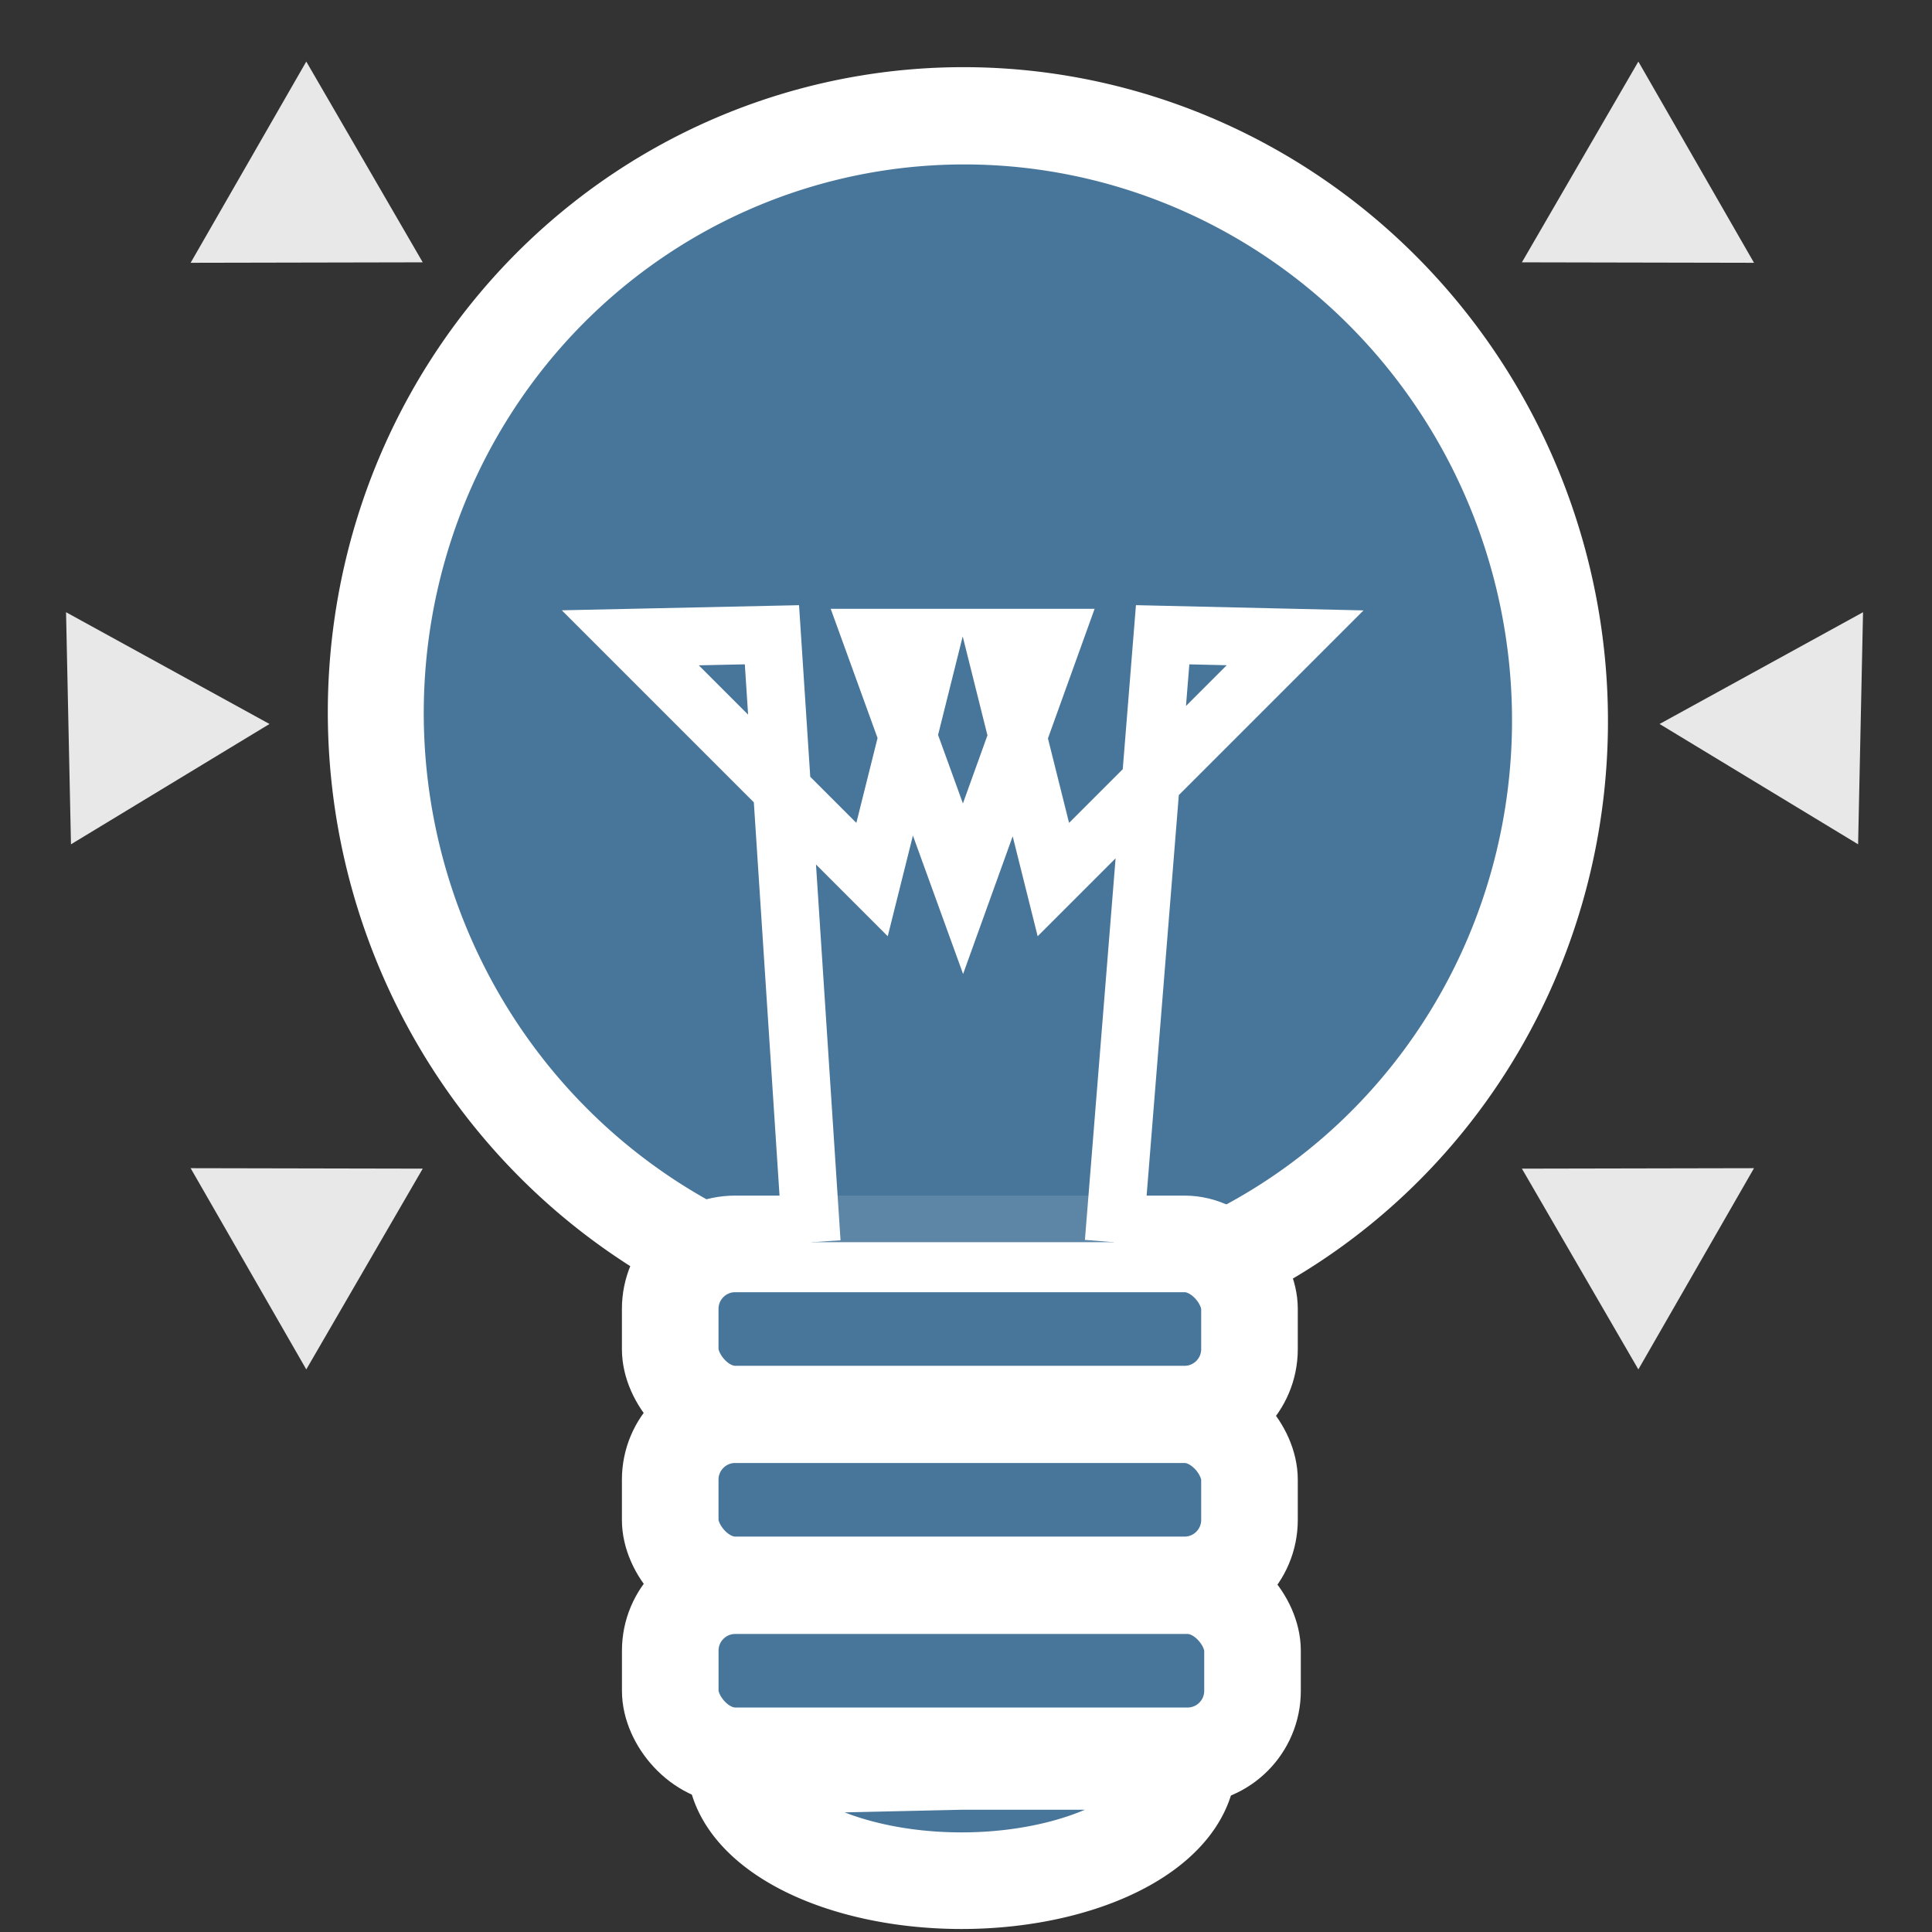 <?xml version="1.0" encoding="UTF-8" standalone="no"?>
<!-- Created with Inkscape (http://www.inkscape.org/) -->

<svg
   xmlns:dc="http://purl.org/dc/elements/1.1/"
   xmlns:cc="http://creativecommons.org/ns#"
   xmlns:rdf="http://www.w3.org/1999/02/22-rdf-syntax-ns#"
   xmlns:svg="http://www.w3.org/2000/svg"
   xmlns="http://www.w3.org/2000/svg"
   xmlns:sodipodi="http://sodipodi.sourceforge.net/DTD/sodipodi-0.dtd"
   xmlns:inkscape="http://www.inkscape.org/namespaces/inkscape"
   width="100"
   height="100"
   viewBox="0 0 100 100"
   id="svg2"
   version="1.1"
   inkscape:version="0.91 r13725"
   sodipodi:docname="bulb_on.svg">
  <rect x="0" y="0" width="100" height="100" fill="#333333" stroke="none"/>
  <defs
     id="defs4" />
  <sodipodi:namedview
     id="base"
     pagecolor="#ffffff"
     bordercolor="#666666"
     borderopacity="1.0"
     inkscape:pageopacity="0.0"
     inkscape:pageshadow="2"
     inkscape:zoom="2.8284271"
     inkscape:cx="106.23651"
     inkscape:cy="44.287715"
     inkscape:document-units="px"
     inkscape:current-layer="layer1"
     showgrid="true"
     units="px"
     showguides="true"
     inkscape:guide-bbox="true"
     inkscape:window-width="1920"
     inkscape:window-height="1017"
     inkscape:window-x="-8"
     inkscape:window-y="-8"
     inkscape:window-maximized="1">
    <inkscape:grid
       type="xygrid"
       id="grid4169" />
    <sodipodi:guide
       position="50,155"
       orientation="1,0"
       id="guide4173" />
    <sodipodi:guide
       position="150,140"
       orientation="1,0"
       id="guide4175" />
  </sodipodi:namedview>
  <g
     inkscape:label="Layer 1"
     inkscape:groupmode="layer"
     id="layer1"
     transform="translate(0,-952.362)">
    <path
       style="opacity:1;fill:#48769A;fill-opacity:1;stroke:#ffffff;stroke-width:5;stroke-linecap:round;stroke-linejoin:miter;stroke-miterlimit:4;stroke-dasharray:none;stroke-dashoffset:0;stroke-opacity:1"
       id="path4140"
       sodipodi:type="arc"
       sodipodi:cx="836.125"
       sodipodi:cy="-517.9325"
       sodipodi:rx="30.901733"
       sodipodi:ry="30.845621"
       sodipodi:start="6.2487136"
       sodipodi:end="5.3114296"
       d="m 867.008,-518.996 a 30.902,30.846 0 0 1 -22.677,30.801 30.902,30.846 0 0 1 -35.279,-14.866 30.902,30.846 0 0 1 6.295,-37.704 30.902,30.846 0 0 1 38.202,-2.643"
       transform="matrix(-0.479,0.878,-0.87,-0.493,0,0)"
       sodipodi:open="true" />
    <rect
       style="opacity:1;fill:#48769A;fill-opacity:1;stroke:#ffffff;stroke-width:5;stroke-linecap:round;stroke-linejoin:miter;stroke-miterlimit:4;stroke-dasharray:none;stroke-dashoffset:0;stroke-opacity:1"
       id="rect4144"
       width="29.983"
       height="8.81"
       x="34.69"
       y="1016.746"
       ry="3.364" />
    <rect
       style="opacity:1;fill:#48769A;fill-opacity:1;stroke:#ffffff;stroke-width:5;stroke-linecap:round;stroke-linejoin:miter;stroke-miterlimit:4;stroke-dasharray:none;stroke-dashoffset:0;stroke-opacity:1"
       id="rect4144-5"
       width="29.983"
       height="8.81"
       x="34.69"
       y="1025.586"
       ry="3.364" />
    <rect
       style="opacity:1;fill:#48769A;fill-opacity:1;stroke:#ffffff;stroke-width:5;stroke-linecap:round;stroke-linejoin:miter;stroke-miterlimit:4;stroke-dasharray:none;stroke-dashoffset:0;stroke-opacity:1"
       id="rect4144-1"
       width="30.138"
       height="8.807"
       x="34.692"
       y="1034.436"
       ry="3.363" />
    <path
       style="opacity:1;fill:#48769A;fill-opacity:1;stroke:#ffffff;stroke-width:5;stroke-linecap:round;stroke-linejoin:miter;stroke-miterlimit:4;stroke-dasharray:none;stroke-dashoffset:0;stroke-opacity:1"
       id="path4167"
       sodipodi:type="arc"
       sodipodi:cx="49.768562"
       sodipodi:cy="1043.5354"
       sodipodi:rx="11.717166"
       sodipodi:ry="6.1718903"
       sodipodi:start="0"
       sodipodi:end="3.099006"
       d="m 61.486,1043.535 a 11.717,6.172 0 0 1 -11.468,6.17 11.717,6.172 0 0 1 -11.956,-5.908 l 11.707,-0.263 z" />
    <path
       style="fill:#48769A;fill-opacity:0.886;fill-rule:evenodd;stroke:#ffffff;stroke-width:3;stroke-linecap:butt;stroke-linejoin:miter;stroke-miterlimit:4;stroke-dasharray:none;stroke-opacity:1"
       d="m 42.009,1016.658 -2.054,-31.441 -7.331,0.158 12.513,12.513 3.128,-12.513 -3.128,0 4.708,12.987 4.677,-12.987 -3.128,0 3.128,12.513 12.513,-12.513 -6.857,-0.158 -2.528,31.441 0,0"
       id="path4177"
       inkscape:connector-curvature="0"
       sodipodi:nodetypes="cccccccccccccc" />
    <path
       transform="matrix(-0.6,-0.348,-0.348,0.6,371.216,360.111)"
       sodipodi:type="star"
       style="opacity:1;fill:#ffffff;fill-opacity:0.886;stroke:none;stroke-width:3;stroke-linecap:round;stroke-linejoin:miter;stroke-miterlimit:4;stroke-dasharray:none;stroke-dashoffset:0;stroke-opacity:1"
       id="path4712"
       sodipodi:sides="3"
       sodipodi:cx="-78.503571"
       sodipodi:cy="958.42285"
       sodipodi:r1="10"
       sodipodi:r2="5"
       sodipodi:arg1="3.1415927"
       sodipodi:arg2="4.1887902"
       inkscape:flatsided="false"
       inkscape:rounded="0"
       inkscape:randomized="0"
       d="m -88.504,958.423 7.5,-4.33 7.5,-4.33 -10e-7,8.66 0,8.66 -7.5,-4.33 z"
       inkscape:transform-center-x="0.0049976299"
       inkscape:transform-center-y="-1.7309154" />
    <path
       inkscape:transform-center-y="-1.7309154"
       inkscape:transform-center-x="-0.0049982103"
       d="m -88.504,958.423 7.5,-4.33 7.5,-4.33 -10e-7,8.66 0,8.66 -7.5,-4.33 z"
       inkscape:randomized="0"
       inkscape:rounded="0"
       inkscape:flatsided="false"
       sodipodi:arg2="4.1887902"
       sodipodi:arg1="3.1415927"
       sodipodi:r2="5"
       sodipodi:r1="10"
       sodipodi:cy="958.42285"
       sodipodi:cx="-78.503571"
       sodipodi:sides="3"
       id="path4718"
       style="opacity:1;fill:#ffffff;fill-opacity:0.886;stroke:none;stroke-width:3;stroke-linecap:round;stroke-linejoin:miter;stroke-miterlimit:4;stroke-dasharray:none;stroke-dashoffset:0;stroke-opacity:1"
       sodipodi:type="star"
       transform="matrix(0.6,-0.348,0.348,0.6,-270.562,360.111)" />
    <path
       inkscape:transform-center-y="1.7308929"
       inkscape:transform-center-x="0.0049976299"
       d="m -88.504,958.423 7.5,-4.33 7.5,-4.33 -10e-7,8.66 0,8.66 -7.5,-4.33 z"
       inkscape:randomized="0"
       inkscape:rounded="0"
       inkscape:flatsided="false"
       sodipodi:arg2="4.1887902"
       sodipodi:arg1="3.1415927"
       sodipodi:r2="5"
       sodipodi:r1="10"
       sodipodi:cy="958.42285"
       sodipodi:cx="-78.503571"
       sodipodi:sides="3"
       id="path4722"
       style="opacity:1;fill:#ffffff;fill-opacity:0.886;stroke:none;stroke-width:3;stroke-linecap:round;stroke-linejoin:miter;stroke-miterlimit:4;stroke-dasharray:none;stroke-dashoffset:0;stroke-opacity:1"
       sodipodi:type="star"
       transform="matrix(-0.6,0.348,-0.348,-0.6,371.216,1618.68)" />
    <path
       transform="matrix(0.6,0.348,0.348,-0.6,-270.562,1618.68)"
       sodipodi:type="star"
       style="opacity:1;fill:#ffffff;fill-opacity:0.886;stroke:none;stroke-width:3;stroke-linecap:round;stroke-linejoin:miter;stroke-miterlimit:4;stroke-dasharray:none;stroke-dashoffset:0;stroke-opacity:1"
       id="path4724"
       sodipodi:sides="3"
       sodipodi:cx="-78.503571"
       sodipodi:cy="958.42285"
       sodipodi:r1="10"
       sodipodi:r2="5"
       sodipodi:arg1="3.1415927"
       sodipodi:arg2="4.1887902"
       inkscape:flatsided="false"
       inkscape:rounded="0"
       inkscape:randomized="0"
       d="m -88.504,958.423 7.5,-4.33 7.5,-4.33 -10e-7,8.66 0,8.66 -7.5,-4.33 z"
       inkscape:transform-center-x="-0.0049982103"
       inkscape:transform-center-y="1.7308929" />
    <path
       inkscape:transform-center-y="0.075205041"
       inkscape:transform-center-x="1.6680099"
       d="m -88.504,958.423 7.5,-4.33 7.5,-4.33 -10e-7,8.66 0,8.66 -7.5,-4.33 z"
       inkscape:randomized="0"
       inkscape:rounded="0"
       inkscape:flatsided="false"
       sodipodi:arg2="4.1887902"
       sodipodi:arg1="3.1415927"
       sodipodi:r2="5"
       sodipodi:r1="10"
       sodipodi:cy="958.42285"
       sodipodi:cx="-78.503571"
       sodipodi:sides="3"
       id="path4726"
       style="opacity:1;fill:#ffffff;fill-opacity:0.886;stroke:none;stroke-width:3;stroke-linecap:round;stroke-linejoin:miter;stroke-miterlimit:4;stroke-dasharray:none;stroke-dashoffset:0;stroke-opacity:1"
       sodipodi:type="star"
       transform="matrix(-0.334,-0.608,-0.608,0.334,649.336,622.139)" />
    <path
       transform="matrix(0.334,-0.608,0.608,0.334,-549.487,622.139)"
       sodipodi:type="star"
       style="opacity:1;fill:#ffffff;fill-opacity:0.886;stroke:none;stroke-width:3;stroke-linecap:round;stroke-linejoin:miter;stroke-miterlimit:4;stroke-dasharray:none;stroke-dashoffset:0;stroke-opacity:1"
       id="path4728"
       sodipodi:sides="3"
       sodipodi:cx="-78.503571"
       sodipodi:cy="958.42285"
       sodipodi:r1="10"
       sodipodi:r2="5"
       sodipodi:arg1="3.1415927"
       sodipodi:arg2="4.1887902"
       inkscape:flatsided="false"
       inkscape:rounded="0"
       inkscape:randomized="0"
       d="m -88.504,958.423 7.5,-4.33 7.5,-4.33 -10e-7,8.66 0,8.66 -7.5,-4.33 z"
       inkscape:transform-center-x="-1.6680119"
       inkscape:transform-center-y="0.075205041" />
  </g>
</svg>
